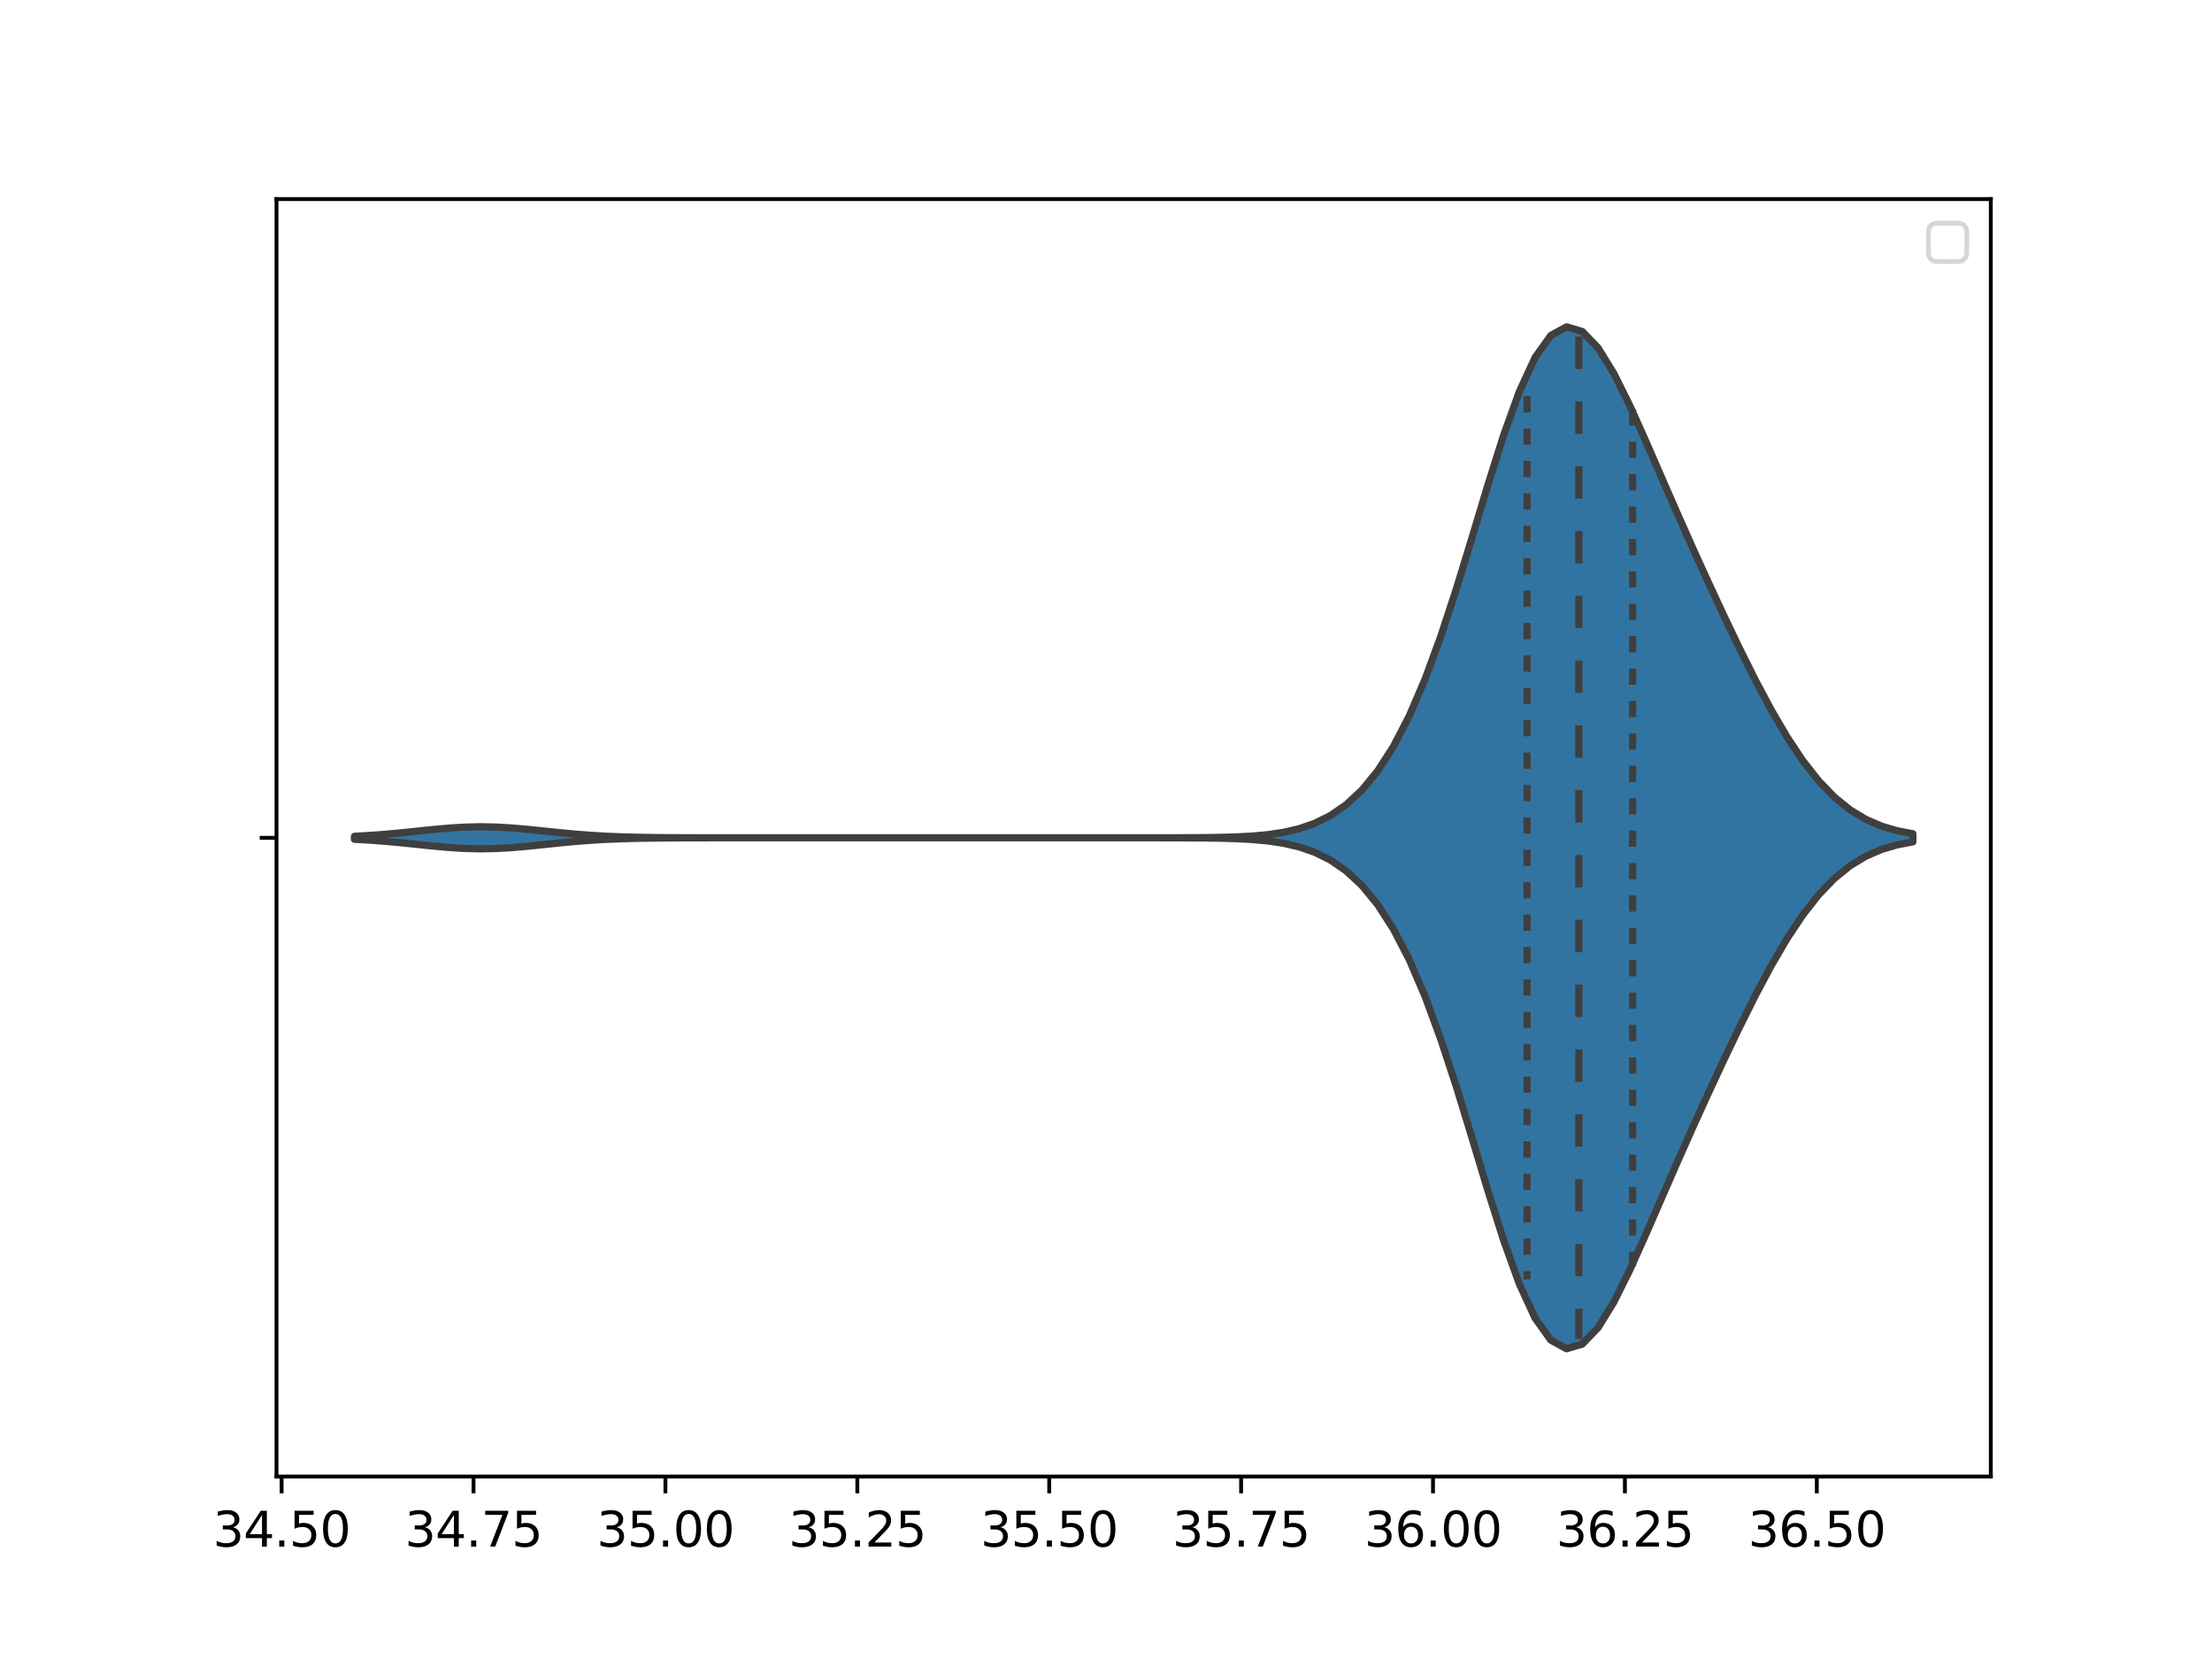 <?xml version="1.0" encoding="utf-8" standalone="no"?>
<!DOCTYPE svg PUBLIC "-//W3C//DTD SVG 1.1//EN"
  "http://www.w3.org/Graphics/SVG/1.1/DTD/svg11.dtd">
<svg xmlns:xlink="http://www.w3.org/1999/xlink" width="460.8pt" height="345.6pt" viewBox="0 0 460.8 345.6" xmlns="http://www.w3.org/2000/svg" version="1.1">
 <defs>
  <style type="text/css">*{stroke-linejoin: round; stroke-linecap: butt}</style>
 </defs>
 <g id="figure_1">
  <g id="patch_1">
   <path d="M 0 345.6 
L 460.8 345.6 
L 460.8 0 
L 0 0 
z
" style="fill: #ffffff"/>
  </g>
  <g id="axes_1">
   <g id="patch_2">
    <path d="M 57.6 307.584 
L 414.72 307.584 
L 414.72 41.472 
L 57.6 41.472 
z
" style="fill: #ffffff"/>
   </g>
   <g id="PolyCollection_1">
    <defs>
     <path id="m8d58191a9f" d="M 73.833 -170.76 
L 73.833 -171.384 
L 77.112 -171.569 
L 80.391 -171.816 
L 83.671 -172.12 
L 86.95 -172.46 
L 90.229 -172.8 
L 93.509 -173.094 
L 96.788 -173.298 
L 100.067 -173.375 
L 103.347 -173.312 
L 106.626 -173.121 
L 109.905 -172.834 
L 113.185 -172.497 
L 116.464 -172.155 
L 119.743 -171.846 
L 123.023 -171.592 
L 126.302 -171.401 
L 129.581 -171.267 
L 132.861 -171.181 
L 136.14 -171.129 
L 139.42 -171.1 
L 142.699 -171.085 
L 145.978 -171.078 
L 149.258 -171.074 
L 152.537 -171.073 
L 155.816 -171.072 
L 159.096 -171.072 
L 162.375 -171.072 
L 165.654 -171.072 
L 168.934 -171.072 
L 172.213 -171.072 
L 175.492 -171.072 
L 178.772 -171.072 
L 182.051 -171.072 
L 185.33 -171.072 
L 188.61 -171.072 
L 191.889 -171.072 
L 195.168 -171.072 
L 198.448 -171.072 
L 201.727 -171.072 
L 205.006 -171.072 
L 208.286 -171.072 
L 211.565 -171.072 
L 214.844 -171.072 
L 218.124 -171.072 
L 221.403 -171.072 
L 224.682 -171.072 
L 227.962 -171.072 
L 231.241 -171.072 
L 234.52 -171.072 
L 237.8 -171.073 
L 241.079 -171.075 
L 244.358 -171.08 
L 247.638 -171.091 
L 250.917 -171.114 
L 254.196 -171.162 
L 257.476 -171.256 
L 260.755 -171.425 
L 264.034 -171.719 
L 267.314 -172.201 
L 270.593 -172.955 
L 273.872 -174.084 
L 277.152 -175.709 
L 280.431 -177.966 
L 283.71 -181.007 
L 286.99 -184.993 
L 290.269 -190.08 
L 293.548 -196.401 
L 296.828 -204.028 
L 300.107 -212.929 
L 303.386 -222.921 
L 306.666 -233.637 
L 309.945 -244.529 
L 313.224 -254.904 
L 316.504 -264.006 
L 319.783 -271.125 
L 323.062 -275.722 
L 326.342 -277.517 
L 329.621 -276.545 
L 332.9 -273.134 
L 336.18 -267.819 
L 339.459 -261.227 
L 342.739 -253.94 
L 346.018 -246.406 
L 349.297 -238.896 
L 352.577 -231.527 
L 355.856 -224.322 
L 359.135 -217.282 
L 362.415 -210.437 
L 365.694 -203.874 
L 368.973 -197.719 
L 372.253 -192.112 
L 375.532 -187.177 
L 378.811 -182.993 
L 382.091 -179.583 
L 385.37 -176.92 
L 388.649 -174.929 
L 391.929 -173.508 
L 395.208 -172.542 
L 398.487 -171.918 
L 398.487 -170.226 
L 398.487 -170.226 
L 395.208 -169.602 
L 391.929 -168.636 
L 388.649 -167.215 
L 385.37 -165.224 
L 382.091 -162.561 
L 378.811 -159.151 
L 375.532 -154.967 
L 372.253 -150.032 
L 368.973 -144.425 
L 365.694 -138.27 
L 362.415 -131.707 
L 359.135 -124.862 
L 355.856 -117.822 
L 352.577 -110.617 
L 349.297 -103.248 
L 346.018 -95.738 
L 342.739 -88.204 
L 339.459 -80.917 
L 336.18 -74.325 
L 332.9 -69.01 
L 329.621 -65.599 
L 326.342 -64.627 
L 323.062 -66.422 
L 319.783 -71.019 
L 316.504 -78.138 
L 313.224 -87.24 
L 309.945 -97.615 
L 306.666 -108.507 
L 303.386 -119.223 
L 300.107 -129.215 
L 296.828 -138.116 
L 293.548 -145.743 
L 290.269 -152.064 
L 286.99 -157.151 
L 283.71 -161.137 
L 280.431 -164.178 
L 277.152 -166.435 
L 273.872 -168.06 
L 270.593 -169.189 
L 267.314 -169.943 
L 264.034 -170.425 
L 260.755 -170.719 
L 257.476 -170.888 
L 254.196 -170.982 
L 250.917 -171.03 
L 247.638 -171.053 
L 244.358 -171.064 
L 241.079 -171.069 
L 237.8 -171.071 
L 234.52 -171.072 
L 231.241 -171.072 
L 227.962 -171.072 
L 224.682 -171.072 
L 221.403 -171.072 
L 218.124 -171.072 
L 214.844 -171.072 
L 211.565 -171.072 
L 208.286 -171.072 
L 205.006 -171.072 
L 201.727 -171.072 
L 198.448 -171.072 
L 195.168 -171.072 
L 191.889 -171.072 
L 188.61 -171.072 
L 185.33 -171.072 
L 182.051 -171.072 
L 178.772 -171.072 
L 175.492 -171.072 
L 172.213 -171.072 
L 168.934 -171.072 
L 165.654 -171.072 
L 162.375 -171.072 
L 159.096 -171.072 
L 155.816 -171.072 
L 152.537 -171.071 
L 149.258 -171.07 
L 145.978 -171.066 
L 142.699 -171.059 
L 139.42 -171.044 
L 136.14 -171.015 
L 132.861 -170.963 
L 129.581 -170.877 
L 126.302 -170.743 
L 123.023 -170.552 
L 119.743 -170.298 
L 116.464 -169.989 
L 113.185 -169.647 
L 109.905 -169.31 
L 106.626 -169.023 
L 103.347 -168.832 
L 100.067 -168.769 
L 96.788 -168.846 
L 93.509 -169.05 
L 90.229 -169.344 
L 86.95 -169.684 
L 83.671 -170.024 
L 80.391 -170.328 
L 77.112 -170.575 
L 73.833 -170.76 
z
" style="stroke: #3f3f3f; stroke-width: 1.5"/>
    </defs>
    <g clip-path="url(#pd91d34b37e)">
     <use xlink:href="#m8d58191a9f" x="0" y="345.6" style="fill: #3274a1; stroke: #3f3f3f; stroke-width: 1.5"/>
    </g>
   </g>
   <g id="matplotlib.axis_1">
    <g id="xtick_1">
     <g id="line2d_1">
      <defs>
       <path id="mb46186e457" d="M 0 0 
L 0 3.5 
" style="stroke: #000000; stroke-width: 0.8"/>
      </defs>
      <g>
       <use xlink:href="#mb46186e457" x="58.667" y="307.584" style="stroke: #000000; stroke-width: 0.8"/>
      </g>
     </g>
     <g id="text_1">
      <!-- 34.50 -->
      <g transform="translate(44.353 322.182) scale(0.1 -0.1)">
       <defs>
        <path id="DejaVuSans-33" d="M 2597 2516 
Q 3050 2419 3304 2112 
Q 3559 1806 3559 1356 
Q 3559 666 3084 287 
Q 2609 -91 1734 -91 
Q 1441 -91 1130 -33 
Q 819 25 488 141 
L 488 750 
Q 750 597 1062 519 
Q 1375 441 1716 441 
Q 2309 441 2620 675 
Q 2931 909 2931 1356 
Q 2931 1769 2642 2001 
Q 2353 2234 1838 2234 
L 1294 2234 
L 1294 2753 
L 1863 2753 
Q 2328 2753 2575 2939 
Q 2822 3125 2822 3475 
Q 2822 3834 2567 4026 
Q 2313 4219 1838 4219 
Q 1578 4219 1281 4162 
Q 984 4106 628 3988 
L 628 4550 
Q 988 4650 1302 4700 
Q 1616 4750 1894 4750 
Q 2613 4750 3031 4423 
Q 3450 4097 3450 3541 
Q 3450 3153 3228 2886 
Q 3006 2619 2597 2516 
z
" transform="scale(0.016)"/>
        <path id="DejaVuSans-34" d="M 2419 4116 
L 825 1625 
L 2419 1625 
L 2419 4116 
z
M 2253 4666 
L 3047 4666 
L 3047 1625 
L 3713 1625 
L 3713 1100 
L 3047 1100 
L 3047 0 
L 2419 0 
L 2419 1100 
L 313 1100 
L 313 1709 
L 2253 4666 
z
" transform="scale(0.016)"/>
        <path id="DejaVuSans-2e" d="M 684 794 
L 1344 794 
L 1344 0 
L 684 0 
L 684 794 
z
" transform="scale(0.016)"/>
        <path id="DejaVuSans-35" d="M 691 4666 
L 3169 4666 
L 3169 4134 
L 1269 4134 
L 1269 2991 
Q 1406 3038 1543 3061 
Q 1681 3084 1819 3084 
Q 2600 3084 3056 2656 
Q 3513 2228 3513 1497 
Q 3513 744 3044 326 
Q 2575 -91 1722 -91 
Q 1428 -91 1123 -41 
Q 819 9 494 109 
L 494 744 
Q 775 591 1075 516 
Q 1375 441 1709 441 
Q 2250 441 2565 725 
Q 2881 1009 2881 1497 
Q 2881 1984 2565 2268 
Q 2250 2553 1709 2553 
Q 1456 2553 1204 2497 
Q 953 2441 691 2322 
L 691 4666 
z
" transform="scale(0.016)"/>
        <path id="DejaVuSans-30" d="M 2034 4250 
Q 1547 4250 1301 3770 
Q 1056 3291 1056 2328 
Q 1056 1369 1301 889 
Q 1547 409 2034 409 
Q 2525 409 2770 889 
Q 3016 1369 3016 2328 
Q 3016 3291 2770 3770 
Q 2525 4250 2034 4250 
z
M 2034 4750 
Q 2819 4750 3233 4129 
Q 3647 3509 3647 2328 
Q 3647 1150 3233 529 
Q 2819 -91 2034 -91 
Q 1250 -91 836 529 
Q 422 1150 422 2328 
Q 422 3509 836 4129 
Q 1250 4750 2034 4750 
z
" transform="scale(0.016)"/>
       </defs>
       <use xlink:href="#DejaVuSans-33"/>
       <use xlink:href="#DejaVuSans-34" x="63.623"/>
       <use xlink:href="#DejaVuSans-2e" x="127.246"/>
       <use xlink:href="#DejaVuSans-35" x="159.033"/>
       <use xlink:href="#DejaVuSans-30" x="222.656"/>
      </g>
     </g>
    </g>
    <g id="xtick_2">
     <g id="line2d_2">
      <g>
       <use xlink:href="#mb46186e457" x="98.643" y="307.584" style="stroke: #000000; stroke-width: 0.8"/>
      </g>
     </g>
     <g id="text_2">
      <!-- 34.75 -->
      <g transform="translate(84.329 322.182) scale(0.1 -0.1)">
       <defs>
        <path id="DejaVuSans-37" d="M 525 4666 
L 3525 4666 
L 3525 4397 
L 1831 0 
L 1172 0 
L 2766 4134 
L 525 4134 
L 525 4666 
z
" transform="scale(0.016)"/>
       </defs>
       <use xlink:href="#DejaVuSans-33"/>
       <use xlink:href="#DejaVuSans-34" x="63.623"/>
       <use xlink:href="#DejaVuSans-2e" x="127.246"/>
       <use xlink:href="#DejaVuSans-37" x="159.033"/>
       <use xlink:href="#DejaVuSans-35" x="222.656"/>
      </g>
     </g>
    </g>
    <g id="xtick_3">
     <g id="line2d_3">
      <g>
       <use xlink:href="#mb46186e457" x="138.619" y="307.584" style="stroke: #000000; stroke-width: 0.8"/>
      </g>
     </g>
     <g id="text_3">
      <!-- 35.00 -->
      <g transform="translate(124.305 322.182) scale(0.1 -0.1)">
       <use xlink:href="#DejaVuSans-33"/>
       <use xlink:href="#DejaVuSans-35" x="63.623"/>
       <use xlink:href="#DejaVuSans-2e" x="127.246"/>
       <use xlink:href="#DejaVuSans-30" x="159.033"/>
       <use xlink:href="#DejaVuSans-30" x="222.656"/>
      </g>
     </g>
    </g>
    <g id="xtick_4">
     <g id="line2d_4">
      <g>
       <use xlink:href="#mb46186e457" x="178.595" y="307.584" style="stroke: #000000; stroke-width: 0.8"/>
      </g>
     </g>
     <g id="text_4">
      <!-- 35.25 -->
      <g transform="translate(164.281 322.182) scale(0.1 -0.1)">
       <defs>
        <path id="DejaVuSans-32" d="M 1228 531 
L 3431 531 
L 3431 0 
L 469 0 
L 469 531 
Q 828 903 1448 1529 
Q 2069 2156 2228 2338 
Q 2531 2678 2651 2914 
Q 2772 3150 2772 3378 
Q 2772 3750 2511 3984 
Q 2250 4219 1831 4219 
Q 1534 4219 1204 4116 
Q 875 4013 500 3803 
L 500 4441 
Q 881 4594 1212 4672 
Q 1544 4750 1819 4750 
Q 2544 4750 2975 4387 
Q 3406 4025 3406 3419 
Q 3406 3131 3298 2873 
Q 3191 2616 2906 2266 
Q 2828 2175 2409 1742 
Q 1991 1309 1228 531 
z
" transform="scale(0.016)"/>
       </defs>
       <use xlink:href="#DejaVuSans-33"/>
       <use xlink:href="#DejaVuSans-35" x="63.623"/>
       <use xlink:href="#DejaVuSans-2e" x="127.246"/>
       <use xlink:href="#DejaVuSans-32" x="159.033"/>
       <use xlink:href="#DejaVuSans-35" x="222.656"/>
      </g>
     </g>
    </g>
    <g id="xtick_5">
     <g id="line2d_5">
      <g>
       <use xlink:href="#mb46186e457" x="218.571" y="307.584" style="stroke: #000000; stroke-width: 0.8"/>
      </g>
     </g>
     <g id="text_5">
      <!-- 35.50 -->
      <g transform="translate(204.257 322.182) scale(0.1 -0.1)">
       <use xlink:href="#DejaVuSans-33"/>
       <use xlink:href="#DejaVuSans-35" x="63.623"/>
       <use xlink:href="#DejaVuSans-2e" x="127.246"/>
       <use xlink:href="#DejaVuSans-35" x="159.033"/>
       <use xlink:href="#DejaVuSans-30" x="222.656"/>
      </g>
     </g>
    </g>
    <g id="xtick_6">
     <g id="line2d_6">
      <g>
       <use xlink:href="#mb46186e457" x="258.546" y="307.584" style="stroke: #000000; stroke-width: 0.8"/>
      </g>
     </g>
     <g id="text_6">
      <!-- 35.75 -->
      <g transform="translate(244.232 322.182) scale(0.1 -0.1)">
       <use xlink:href="#DejaVuSans-33"/>
       <use xlink:href="#DejaVuSans-35" x="63.623"/>
       <use xlink:href="#DejaVuSans-2e" x="127.246"/>
       <use xlink:href="#DejaVuSans-37" x="159.033"/>
       <use xlink:href="#DejaVuSans-35" x="222.656"/>
      </g>
     </g>
    </g>
    <g id="xtick_7">
     <g id="line2d_7">
      <g>
       <use xlink:href="#mb46186e457" x="298.522" y="307.584" style="stroke: #000000; stroke-width: 0.8"/>
      </g>
     </g>
     <g id="text_7">
      <!-- 36.00 -->
      <g transform="translate(284.208 322.182) scale(0.1 -0.1)">
       <defs>
        <path id="DejaVuSans-36" d="M 2113 2584 
Q 1688 2584 1439 2293 
Q 1191 2003 1191 1497 
Q 1191 994 1439 701 
Q 1688 409 2113 409 
Q 2538 409 2786 701 
Q 3034 994 3034 1497 
Q 3034 2003 2786 2293 
Q 2538 2584 2113 2584 
z
M 3366 4563 
L 3366 3988 
Q 3128 4100 2886 4159 
Q 2644 4219 2406 4219 
Q 1781 4219 1451 3797 
Q 1122 3375 1075 2522 
Q 1259 2794 1537 2939 
Q 1816 3084 2150 3084 
Q 2853 3084 3261 2657 
Q 3669 2231 3669 1497 
Q 3669 778 3244 343 
Q 2819 -91 2113 -91 
Q 1303 -91 875 529 
Q 447 1150 447 2328 
Q 447 3434 972 4092 
Q 1497 4750 2381 4750 
Q 2619 4750 2861 4703 
Q 3103 4656 3366 4563 
z
" transform="scale(0.016)"/>
       </defs>
       <use xlink:href="#DejaVuSans-33"/>
       <use xlink:href="#DejaVuSans-36" x="63.623"/>
       <use xlink:href="#DejaVuSans-2e" x="127.246"/>
       <use xlink:href="#DejaVuSans-30" x="159.033"/>
       <use xlink:href="#DejaVuSans-30" x="222.656"/>
      </g>
     </g>
    </g>
    <g id="xtick_8">
     <g id="line2d_8">
      <g>
       <use xlink:href="#mb46186e457" x="338.498" y="307.584" style="stroke: #000000; stroke-width: 0.8"/>
      </g>
     </g>
     <g id="text_8">
      <!-- 36.25 -->
      <g transform="translate(324.184 322.182) scale(0.1 -0.1)">
       <use xlink:href="#DejaVuSans-33"/>
       <use xlink:href="#DejaVuSans-36" x="63.623"/>
       <use xlink:href="#DejaVuSans-2e" x="127.246"/>
       <use xlink:href="#DejaVuSans-32" x="159.033"/>
       <use xlink:href="#DejaVuSans-35" x="222.656"/>
      </g>
     </g>
    </g>
    <g id="xtick_9">
     <g id="line2d_9">
      <g>
       <use xlink:href="#mb46186e457" x="378.474" y="307.584" style="stroke: #000000; stroke-width: 0.8"/>
      </g>
     </g>
     <g id="text_9">
      <!-- 36.50 -->
      <g transform="translate(364.16 322.182) scale(0.1 -0.1)">
       <use xlink:href="#DejaVuSans-33"/>
       <use xlink:href="#DejaVuSans-36" x="63.623"/>
       <use xlink:href="#DejaVuSans-2e" x="127.246"/>
       <use xlink:href="#DejaVuSans-35" x="159.033"/>
       <use xlink:href="#DejaVuSans-30" x="222.656"/>
      </g>
     </g>
    </g>
   </g>
   <g id="matplotlib.axis_2">
    <g id="ytick_1">
     <g id="line2d_10">
      <defs>
       <path id="m03ebfb903a" d="M 0 0 
L -3.5 0 
" style="stroke: #000000; stroke-width: 0.8"/>
      </defs>
      <g>
       <use xlink:href="#m03ebfb903a" x="57.6" y="174.528" style="stroke: #000000; stroke-width: 0.8"/>
      </g>
     </g>
    </g>
   </g>
   <g id="line2d_11">
    <path d="M 318.11 82.524 
L 318.11 266.532 
" clip-path="url(#pd91d34b37e)" style="fill: none; stroke-dasharray: 3.375,3.375; stroke-dashoffset: 0; stroke: #3f3f3f; stroke-width: 1.5"/>
   </g>
   <g id="line2d_12">
    <path d="M 328.904 70.11 
L 328.904 278.946 
" clip-path="url(#pd91d34b37e)" style="fill: none; stroke-dasharray: 6.75,6.75; stroke-dashoffset: 0; stroke: #3f3f3f; stroke-width: 1.5"/>
   </g>
   <g id="line2d_13">
    <path d="M 340.097 85.275 
L 340.097 263.781 
" clip-path="url(#pd91d34b37e)" style="fill: none; stroke-dasharray: 3.375,3.375; stroke-dashoffset: 0; stroke: #3f3f3f; stroke-width: 1.5"/>
   </g>
   <g id="patch_3">
    <path d="M 57.6 307.584 
L 57.6 41.472 
" style="fill: none; stroke: #000000; stroke-width: 0.8; stroke-linejoin: miter; stroke-linecap: square"/>
   </g>
   <g id="patch_4">
    <path d="M 414.72 307.584 
L 414.72 41.472 
" style="fill: none; stroke: #000000; stroke-width: 0.8; stroke-linejoin: miter; stroke-linecap: square"/>
   </g>
   <g id="patch_5">
    <path d="M 57.6 307.584 
L 414.72 307.584 
" style="fill: none; stroke: #000000; stroke-width: 0.8; stroke-linejoin: miter; stroke-linecap: square"/>
   </g>
   <g id="patch_6">
    <path d="M 57.6 41.472 
L 414.72 41.472 
" style="fill: none; stroke: #000000; stroke-width: 0.8; stroke-linejoin: miter; stroke-linecap: square"/>
   </g>
   <g id="legend_1">
    <g id="patch_7">
     <path d="M 403.72 54.472 
L 407.72 54.472 
Q 409.72 54.472 409.72 52.472 
L 409.72 48.472 
Q 409.72 46.472 407.72 46.472 
L 403.72 46.472 
Q 401.72 46.472 401.72 48.472 
L 401.72 52.472 
Q 401.72 54.472 403.72 54.472 
z
" style="fill: #ffffff; opacity: 0.8; stroke: #cccccc; stroke-linejoin: miter"/>
    </g>
   </g>
  </g>
 </g>
 <defs>
  <clipPath id="pd91d34b37e">
   <rect x="57.6" y="41.472" width="357.12" height="266.112"/>
  </clipPath>
 </defs>
</svg>
